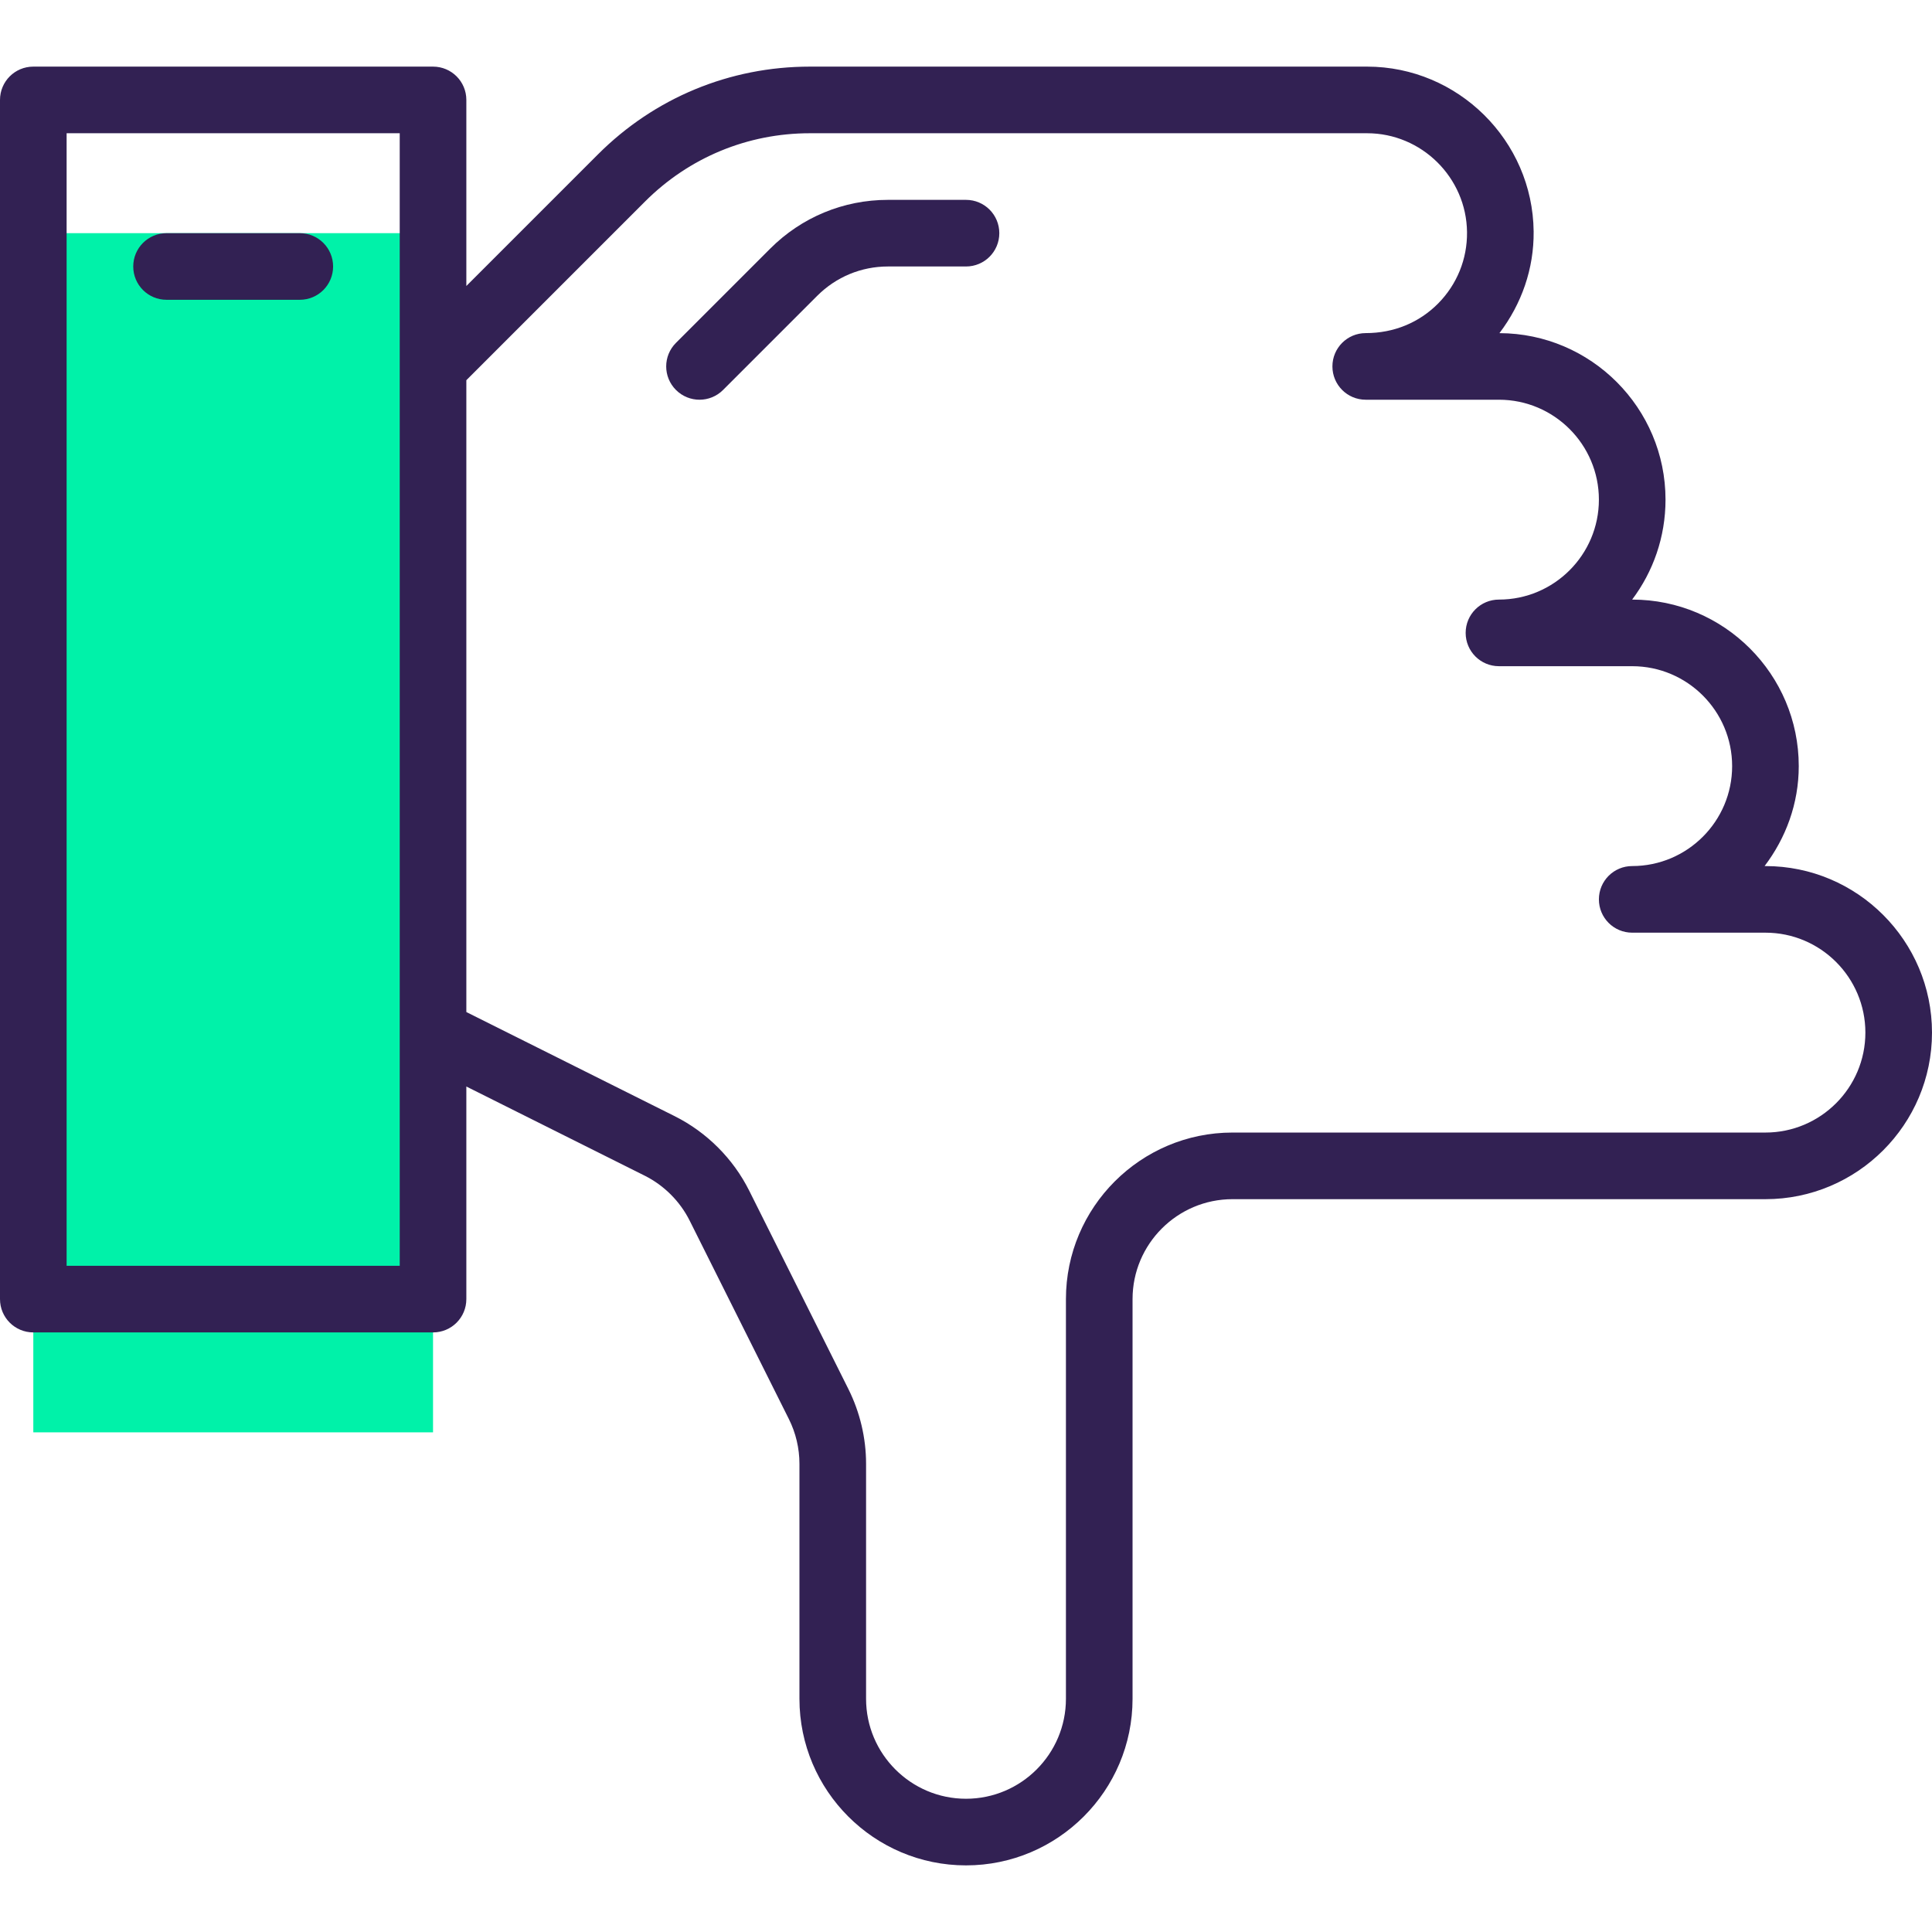 <?xml version="1.0" encoding="iso-8859-1"?>
<!-- Generator: Adobe Illustrator 19.0.0, SVG Export Plug-In . SVG Version: 6.00 Build 0)  -->
<svg version="1.1" id="Capa_1" xmlns="http://www.w3.org/2000/svg" xmlns:xlink="http://www.w3.org/1999/xlink" x="0px" y="0px"
	 viewBox="0 0 464 464" style="enable-background:new 0 0 464 464;" xml:space="preserve">
<rect x="8" y="56" style="fill:#00F2A9;" width="96" height="288"/>
<g>
	<path style="fill:#322153;" d="M424,208h-0.208c5.08-6.704,8.208-14.96,8.208-24c0-22.056-17.944-40-40-40h-0.016
		c5.032-6.688,8.016-15,8.016-24c0-22.016-17.888-39.928-39.888-39.992c5.328-7.024,8.304-15.464,8.216-24.424
		C368.104,33.76,350.168,16,328.328,16H194.504c-19.232,0-37.312,7.488-50.904,21.088l-31.6,31.6V24c0-4.424-3.576-8-8-8H8
		c-4.424,0-8,3.576-8,8v288c0,4.424,3.576,8,8,8h96c4.424,0,8-3.576,8-8v-51.056l42.872,21.432
		c4.616,2.32,8.432,6.136,10.744,10.744l23.848,47.696c1.664,3.32,2.536,7.032,2.536,10.736V408c0,22.056,17.944,40,40,40
		s40-17.944,40-40v-96c0-13.232,10.768-24,24-24h128c22.056,0,40-17.944,40-40S446.056,208,424,208z M96,304H16V32h80V304z M424,272
		H296c-22.056,0-40,17.944-40,40v96c0,13.232-10.768,24-24,24s-24-10.768-24-24v-56.448c0-6.168-1.464-12.36-4.216-17.888
		l-23.856-47.712c-3.84-7.68-10.192-14.032-17.88-17.88L112,243.056V91.312L154.912,48.4c10.584-10.576,24.64-16.4,39.592-16.4
		h133.824c13.104,0,23.864,10.656,24,23.752c0.072,6.456-2.4,12.536-6.936,17.136C340.84,77.472,334.792,80,328,80
		c-4.424,0-8,3.576-8,8c0,4.424,3.576,8,8,8h32c13.232,0,24,10.768,24,24s-10.768,24-24,24c-4.424,0-8,3.576-8,8s3.576,8,8,8h32
		c13.232,0,24,10.768,24,24s-10.768,24-24,24c-4.424,0-8,3.576-8,8c0,4.424,3.576,8,8,8h32c13.232,0,24,10.768,24,24
		S437.232,272,424,272z"/>
	<path style="fill:#322153;" d="M72,56H40c-4.424,0-8,3.576-8,8s3.576,8,8,8h32c4.424,0,8-3.576,8-8S76.424,56,72,56z"/>
	<path style="fill:#322153;" d="M232,48h-18.744c-10.688,0-20.736,4.168-28.288,11.72l-22.624,22.624
		c-3.128,3.128-3.128,8.184,0,11.312C163.904,95.216,165.952,96,168,96s4.096-0.784,5.656-2.344l22.624-22.624
		C200.816,66.504,206.84,64,213.256,64H232c4.424,0,8-3.576,8-8S236.424,48,232,48z"/>
</g>
<g>
</g>
<g>
</g>
<g>
</g>
<g>
</g>
<g>
</g>
<g>
</g>
<g>
</g>
<g>
</g>
<g>
</g>
<g>
</g>
<g>
</g>
<g>
</g>
<g>
</g>
<g>
</g>
<g>
</g>
</svg>
